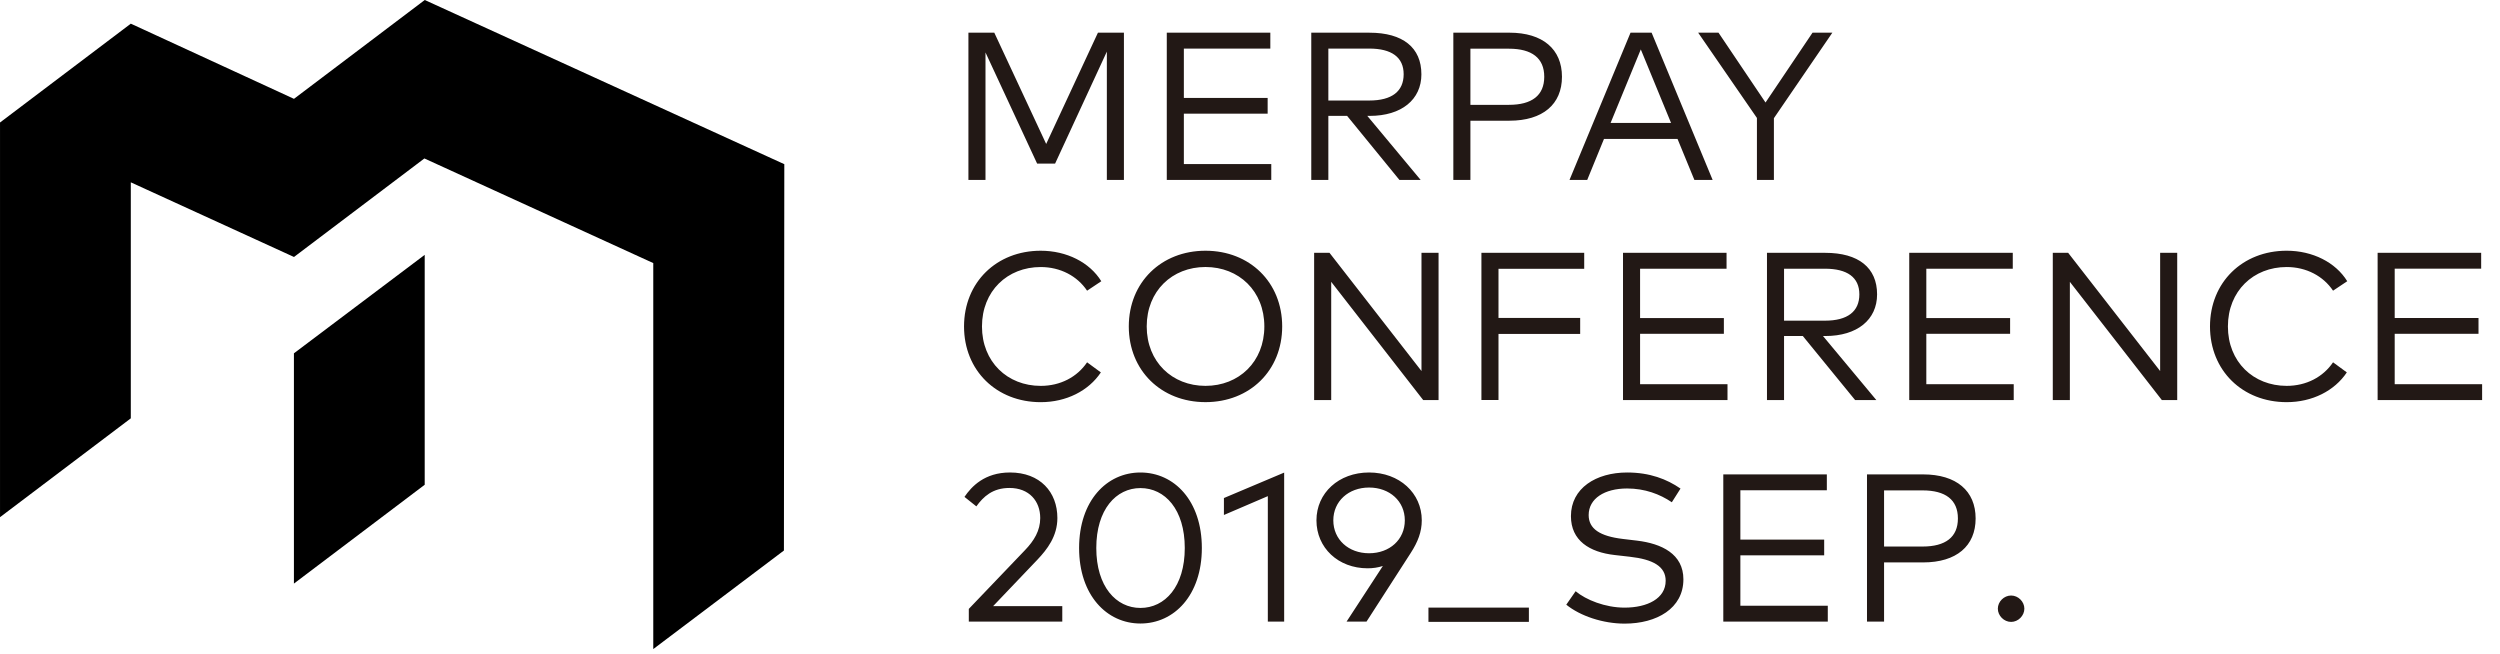 <svg fill="none" height="40" viewBox="0 0 153 40" width="153" xmlns="http://www.w3.org/2000/svg"><g clip-rule="evenodd" fill-rule="evenodd"><path d="m17.991 6.049 8.004-6.049 22.005 10.048-.024 23.643-7.996 6.032v-23.622l-14.008-6.404-7.98 6.03-9.987-4.569v14.444l-8.004 6.049v-24.154l8.004-6.049zm8.001 23.618-8.004 6.049v-14.093l8.004-6.026z" fill="#000"/><path d="m102.268 7.523h-3.7l1.849-4.499zm1.428 3.488h1.117l-3.734-9.01h-1.291l-3.734 9.01h1.084l1.026-2.509h4.5zm-13.707-8.032v3.437h2.357c1.402 0 2.162-.573 2.162-1.718s-.76-1.718-2.162-1.718zm0 4.408v3.623h-1.045v-9.01h3.435c2.038 0 3.213 1.011 3.213 2.697 0 1.687-1.175 2.69-3.213 2.69zm-21.205 3.624h-1.045v-7.852l-3.168 6.855h-1.098l-3.161-6.803v7.8h-1.045v-9.01h1.584l3.175 6.809 3.167-6.809h1.591zm9.018 0h-6.395v-9.01h6.337v.972h-5.292v3.019h5.128v.965h-5.128v3.083h5.35zm3.493-4.859v-3.179h2.505c1.364 0 2.104.528 2.104 1.57 0 1.048-.72 1.609-2.104 1.609zm5.694-1.609c0-1.628-1.131-2.542-3.175-2.542h-3.564v9.01h1.045v-3.919h1.149l3.2 3.919h1.3l-3.265-3.919h.149c1.941 0 3.162-.992 3.162-2.549zm21.574 2.69v3.778h-1.039v-3.792l-3.596-5.218h1.245l2.877 4.273 2.876-4.273h1.214zm-46.752 21.683c-1.558 0-2.357.863-2.785 1.494l.727.58c.428-.593.994-1.127 2.026-1.127 1.207 0 1.883.804 1.883 1.841 0 .773-.377 1.389-.936 1.969l-3.435 3.592v.778h5.721v-.946h-4.234l2.713-2.845c.592-.625 1.221-1.429 1.221-2.549 0-1.59-1.058-2.787-2.901-2.787zm5.282 4.622c0 2.362 1.214 3.668 2.701 3.668 1.5 0 2.714-1.306 2.714-3.668 0-2.363-1.214-3.668-2.714-3.668-1.487 0-2.701 1.306-2.701 3.668zm6.46 0c0 2.883-1.688 4.621-3.759 4.621-2.065 0-3.753-1.738-3.753-4.621 0-2.89 1.688-4.621 3.753-4.621 2.071 0 3.759 1.731 3.759 4.621zm4.038 4.505h1v-9.12l-3.687 1.557v1.037l2.687-1.153zm8.384-6.198c0-1.172-.927-2.008-2.188-2.008-1.259 0-2.188.843-2.188 2.008 0 1.172.929 2.014 2.188 2.014 1.261 0 2.188-.837 2.188-2.014zm-1.344 2.793c-.293.097-.611.142-.934.142-1.798 0-3.13-1.255-3.13-2.935 0-1.673 1.363-2.929 3.22-2.929 1.851 0 3.226 1.255 3.226 2.929 0 .702-.239 1.32-.675 1.995l-2.707 4.203h-1.221zm8.937 3.422h-6.147v-.876h6.147zm8.748-7.322c-.732-.496-1.648-.843-2.74-.843-1.37 0-2.35.611-2.35 1.628 0 .837.683 1.294 2.097 1.461l.864.103c1.5.181 2.837.811 2.837 2.368 0 1.783-1.635 2.711-3.597 2.711-1.317 0-2.713-.463-3.571-1.159l.572-.824c.629.528 1.811 1.004 2.993 1.004 1.409 0 2.518-.566 2.518-1.642 0-.874-.76-1.313-2.201-1.473l-.915-.104c-1.552-.173-2.682-.888-2.682-2.38 0-1.712 1.538-2.671 3.441-2.671 1.383 0 2.428.406 3.265.984zm3.15 7.305h6.395v-.972h-5.35v-3.083h5.129v-.965h-5.129v-3.019h5.292v-.972h-6.337zm9.839-8.032v3.437h2.357c1.402 0 2.162-.573 2.162-1.718s-.76-1.718-2.162-1.718zm0 4.409v3.623h-1.045v-9.01h3.435c2.038 0 3.213 1.01 3.213 2.697s-1.175 2.69-3.213 2.69zm7.775 3.641c.435 0 .811-.38.811-.811 0-.43-.376-.804-.811-.804-.436 0-.812.374-.812.804 0 .432.376.811.812.811zm-55.68-20.85-.87.58c-.597-.895-1.635-1.448-2.838-1.448-2.038 0-3.595 1.468-3.595 3.637 0 2.168 1.558 3.636 3.595 3.636 1.203 0 2.228-.54 2.838-1.442l.843.618c-.752 1.127-2.115 1.821-3.681 1.821-2.7 0-4.693-1.931-4.693-4.633 0-2.704 1.993-4.635 4.693-4.635 1.584 0 2.993.709 3.708 1.867zm6.376 6.404c-2.039 0-3.597-1.468-3.597-3.637s1.558-3.637 3.597-3.637c2.045 0 3.602 1.468 3.602 3.637s-1.558 3.637-3.602 3.637zm0 .996c2.707 0 4.694-1.929 4.694-4.633 0-2.702-1.988-4.633-4.694-4.633-2.701 0-4.694 1.931-4.694 4.633 0 2.704 1.993 4.633 4.694 4.633zm14.264-.128h-.941l-5.629-7.234v7.234h-1.045v-9.01h.941l5.629 7.234v-7.234h1.045zm3.668-4.048h4.999v-.979h-4.999v-3.005h5.246v-.979h-6.291v9.01h1.045zm14.015 4.048h-6.395v-9.01h6.337v.972h-5.292v3.019h5.128v.965h-5.128v3.083h5.35zm3.461-4.859v-3.179h2.505c1.364 0 2.104.528 2.104 1.571 0 1.048-.721 1.609-2.104 1.609zm5.694-1.609c0-1.628-1.131-2.542-3.175-2.542h-3.564v9.01h1.045v-3.919h1.149l3.2 3.919h1.299l-3.265-3.919h.149c1.941 0 3.162-.992 3.162-2.549zm8.362 6.468h-6.394v-9.01h6.336v.972h-5.291v3.019h5.128v.965h-5.128v3.083h5.349zm9.065 0h.941v-9.01h-1.045v7.234l-5.629-7.234h-.941v9.01h1.045v-7.234zm11.347-7.273-.869.58c-.599-.895-1.637-1.448-2.838-1.448-2.038 0-3.597 1.468-3.597 3.637 0 2.168 1.559 3.636 3.597 3.636 1.201 0 2.227-.54 2.838-1.442l.843.618c-.752 1.127-2.116 1.821-3.681 1.821-2.7 0-4.693-1.931-4.693-4.633 0-2.704 1.993-4.635 4.693-4.635 1.584 0 2.993.709 3.707 1.867zm1.859 7.273h6.395v-.972h-5.35v-3.083h5.129v-.965h-5.129v-3.019h5.292v-.972h-6.337z" fill="#221815"/></g></svg>
